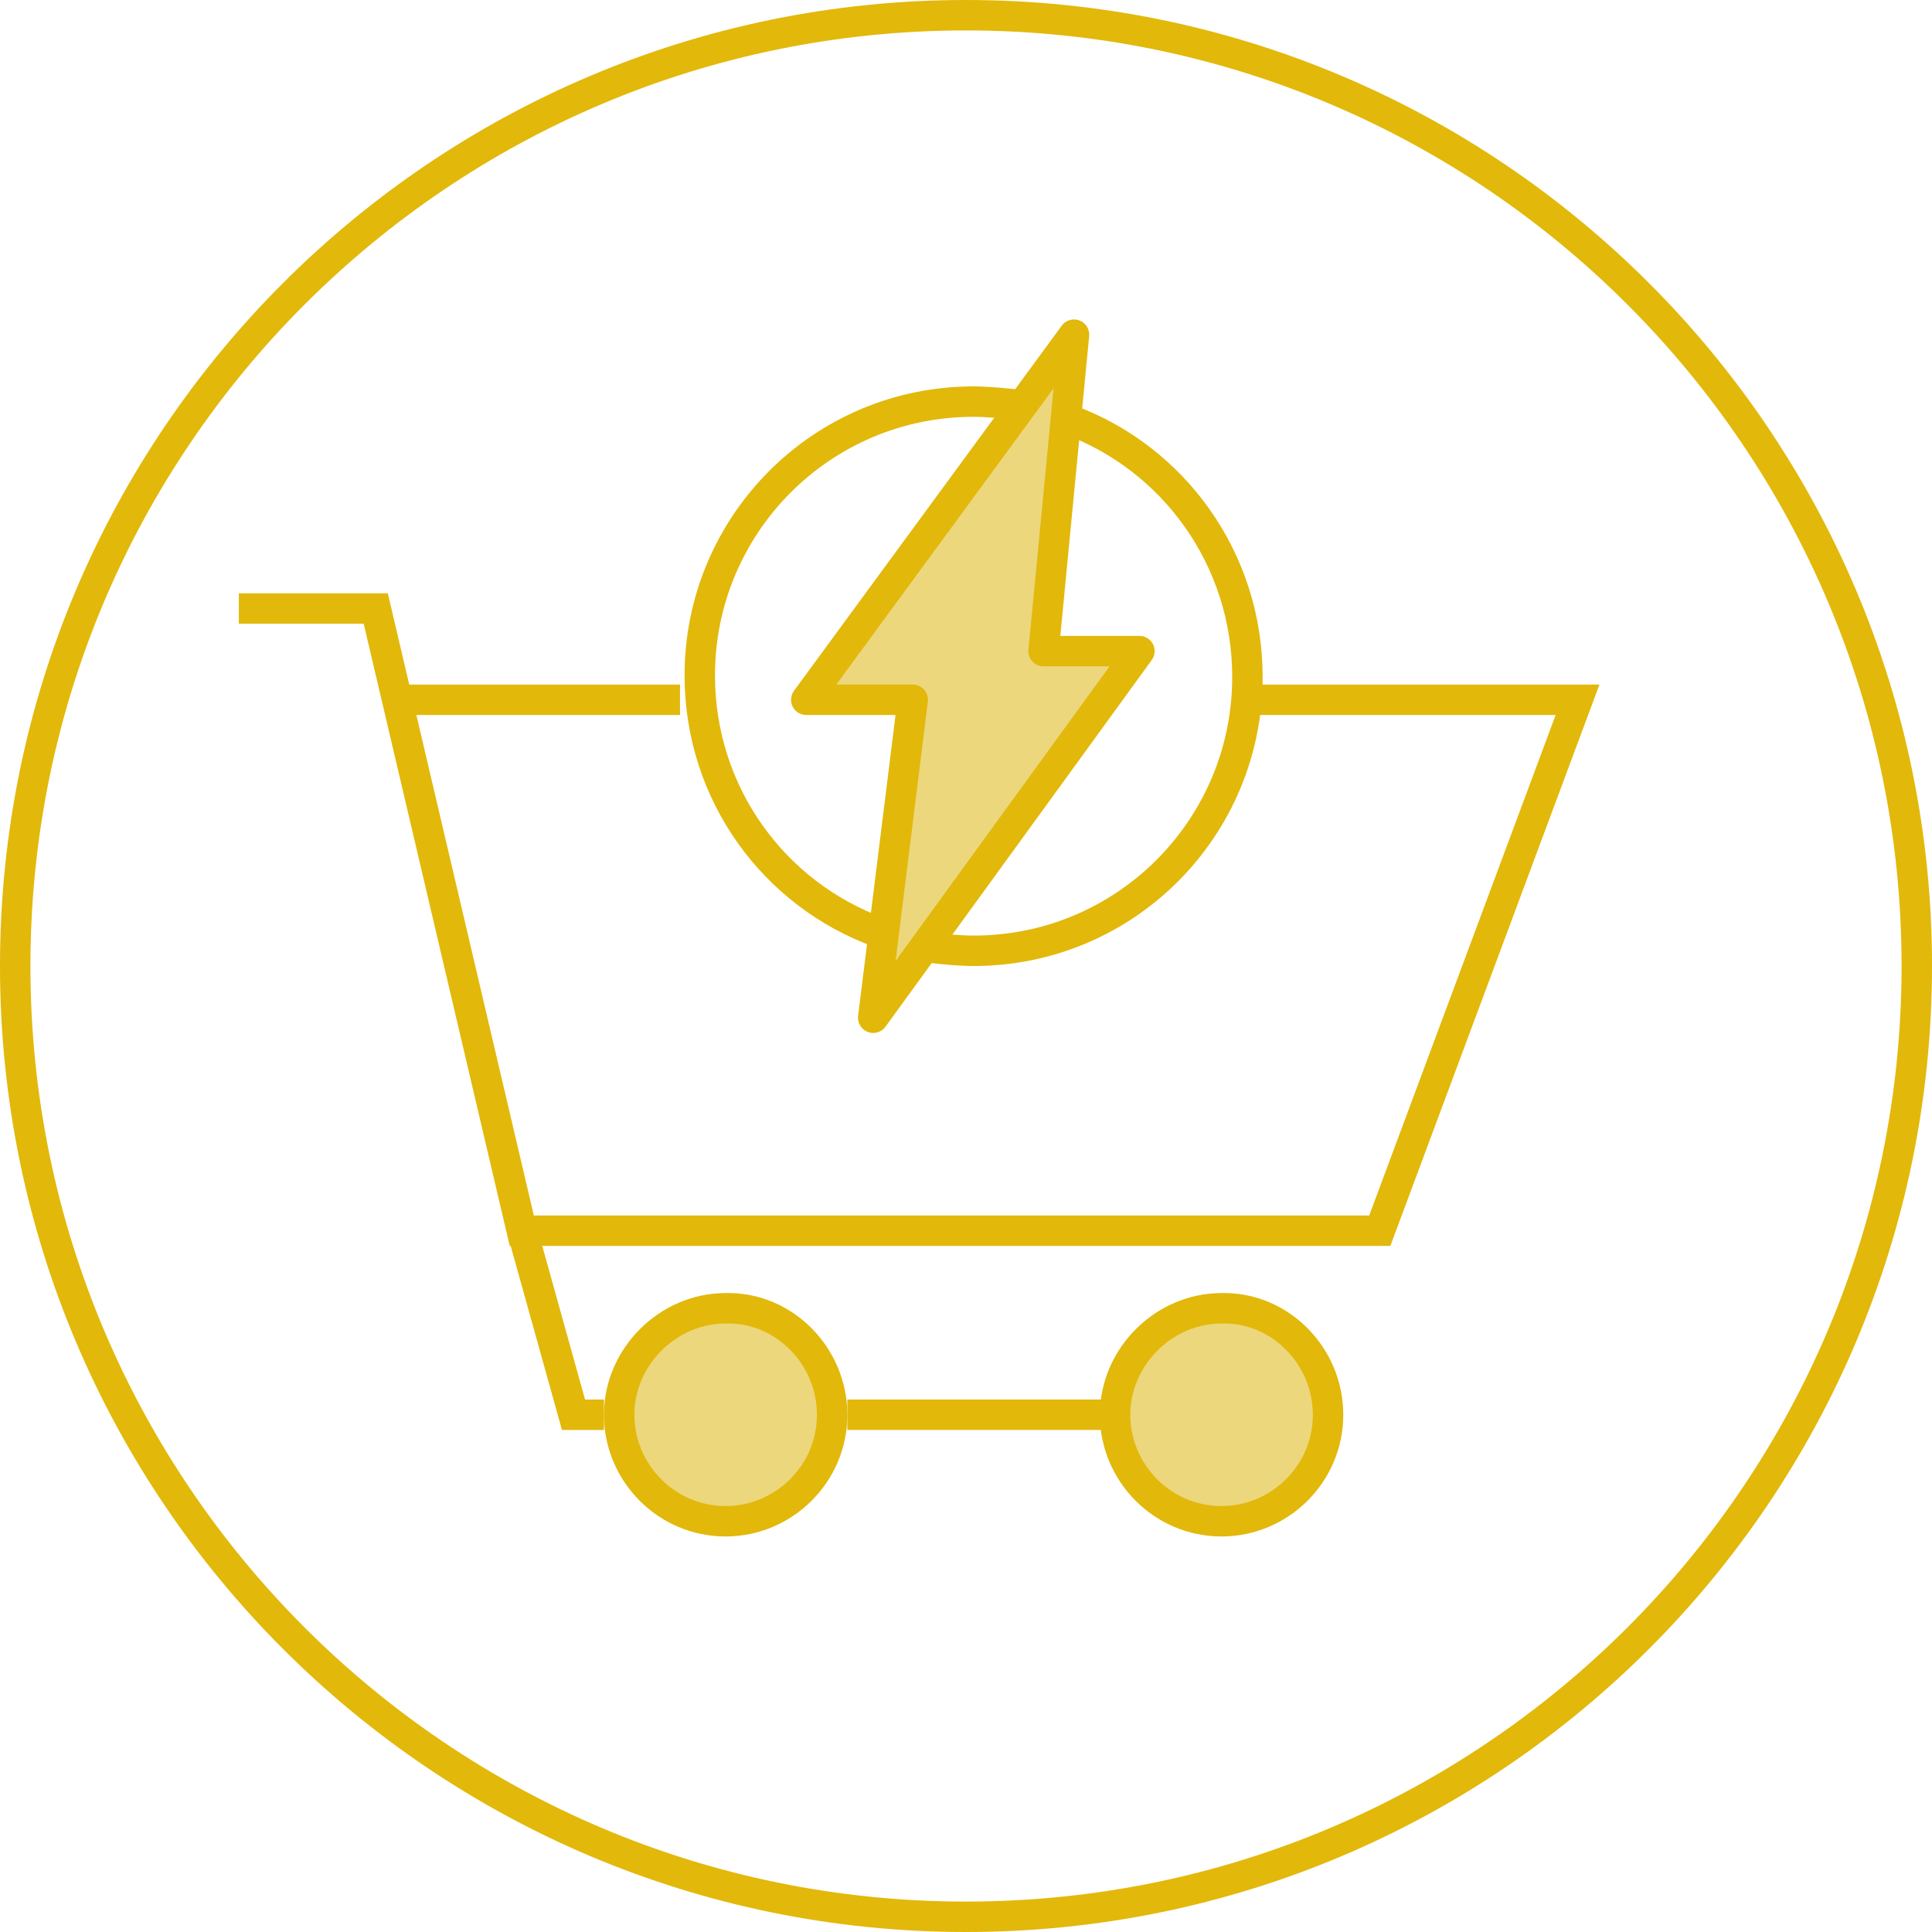 <?xml version="1.0" encoding="utf-8"?>
<!-- Generator: Adobe Illustrator 19.2.0, SVG Export Plug-In . SVG Version: 6.00 Build 0)  -->
<svg version="1.1" id="Layer_1" xmlns="http://www.w3.org/2000/svg" xmlns:xlink="http://www.w3.org/1999/xlink" x="0px" y="0px"
	 viewBox="0 0 127 127" style="enable-background:new 0 0 127 127;" xml:space="preserve">
<style type="text/css">
	.st0{fill:#ECD77D;}
	.st1{fill:none;stroke:#E2B80A;stroke-width:2;}
	.st2{fill:none;stroke:#E2B80A;stroke-width:2;stroke-linecap:round;stroke-linejoin:round;}
</style>
<g id="PowerChain">
	<g id="Dashboard_my-version" transform="translate(-785, -139)">
		<g id="Page-1" transform="translate(786, 140)">
			<path id="Fill-1" class="st0" d="M53.7,92c0,3.9-3.2,7-7,7c-3.9,0-7-3.2-7-7s3.2-7,7-7C50.5,84.9,53.7,88.1,53.7,92"/>
			<path id="Fill-3" class="st0" d="M86.3,92c0,3.9-3.2,7-7,7c-3.9,0-7-3.2-7-7s3.2-7,7-7C83.1,84.9,86.3,88.1,86.3,92"/>
			<path id="Stroke-5" class="st1" d="M125,62.5C125,97,97,125,62.5,125S0,97,0,62.5S28,0,62.5,0S125,28,125,62.5z"/>
			<path id="Stroke-7" class="st1" d="M43.7,45h-18"/>
			<polyline id="Stroke-9" class="st1" points="14.7,39 23.7,39 33.3,79.9 89.7,79.9 102.7,45 81.7,45 			"/>
			<path id="Stroke-11" class="st1" d="M53.7,92c0,3.9-3.2,7-7,7c-3.9,0-7-3.2-7-7s3.2-7,7-7C50.5,84.9,53.7,88.1,53.7,92z"/>
			<path id="Stroke-13" class="st1" d="M86.3,92c0,3.9-3.2,7-7,7c-3.9,0-7-3.2-7-7s3.2-7,7-7C83.1,84.9,86.3,88.1,86.3,92z"/>
			<polyline id="Stroke-15" class="st1" points="33.3,79.8 36.7,92 38.7,92 			"/>
			<path id="Stroke-17" class="st1" d="M54.7,92h17"/>
			<polygon id="Fill-19" class="st0" points="73.4,41.7 56.4,65.9 59,45 52.7,45 69.6,21 67.1,41.7 			"/>
			<polygon id="Stroke-21" class="st2" points="73.9,41.8 56.4,65.9 59,45 52,45 69.6,21 67.6,41.8 			"/>
			<path id="Stroke-23" class="st1" d="M56.8,60.3c-6.9-2.5-11.8-9.1-11.8-16.9c0-9.9,8-18,18-18c0.9,0,1.9,0.1,2.8,0.2"/>
			<path id="Stroke-25" class="st1" d="M69.3,26.6C76.1,29.1,81,35.7,81,43.5c0,9.9-8,18-18,18c-0.9,0-1.9-0.1-2.8-0.2"/>
		</g>
	</g>
</g>
</svg>
